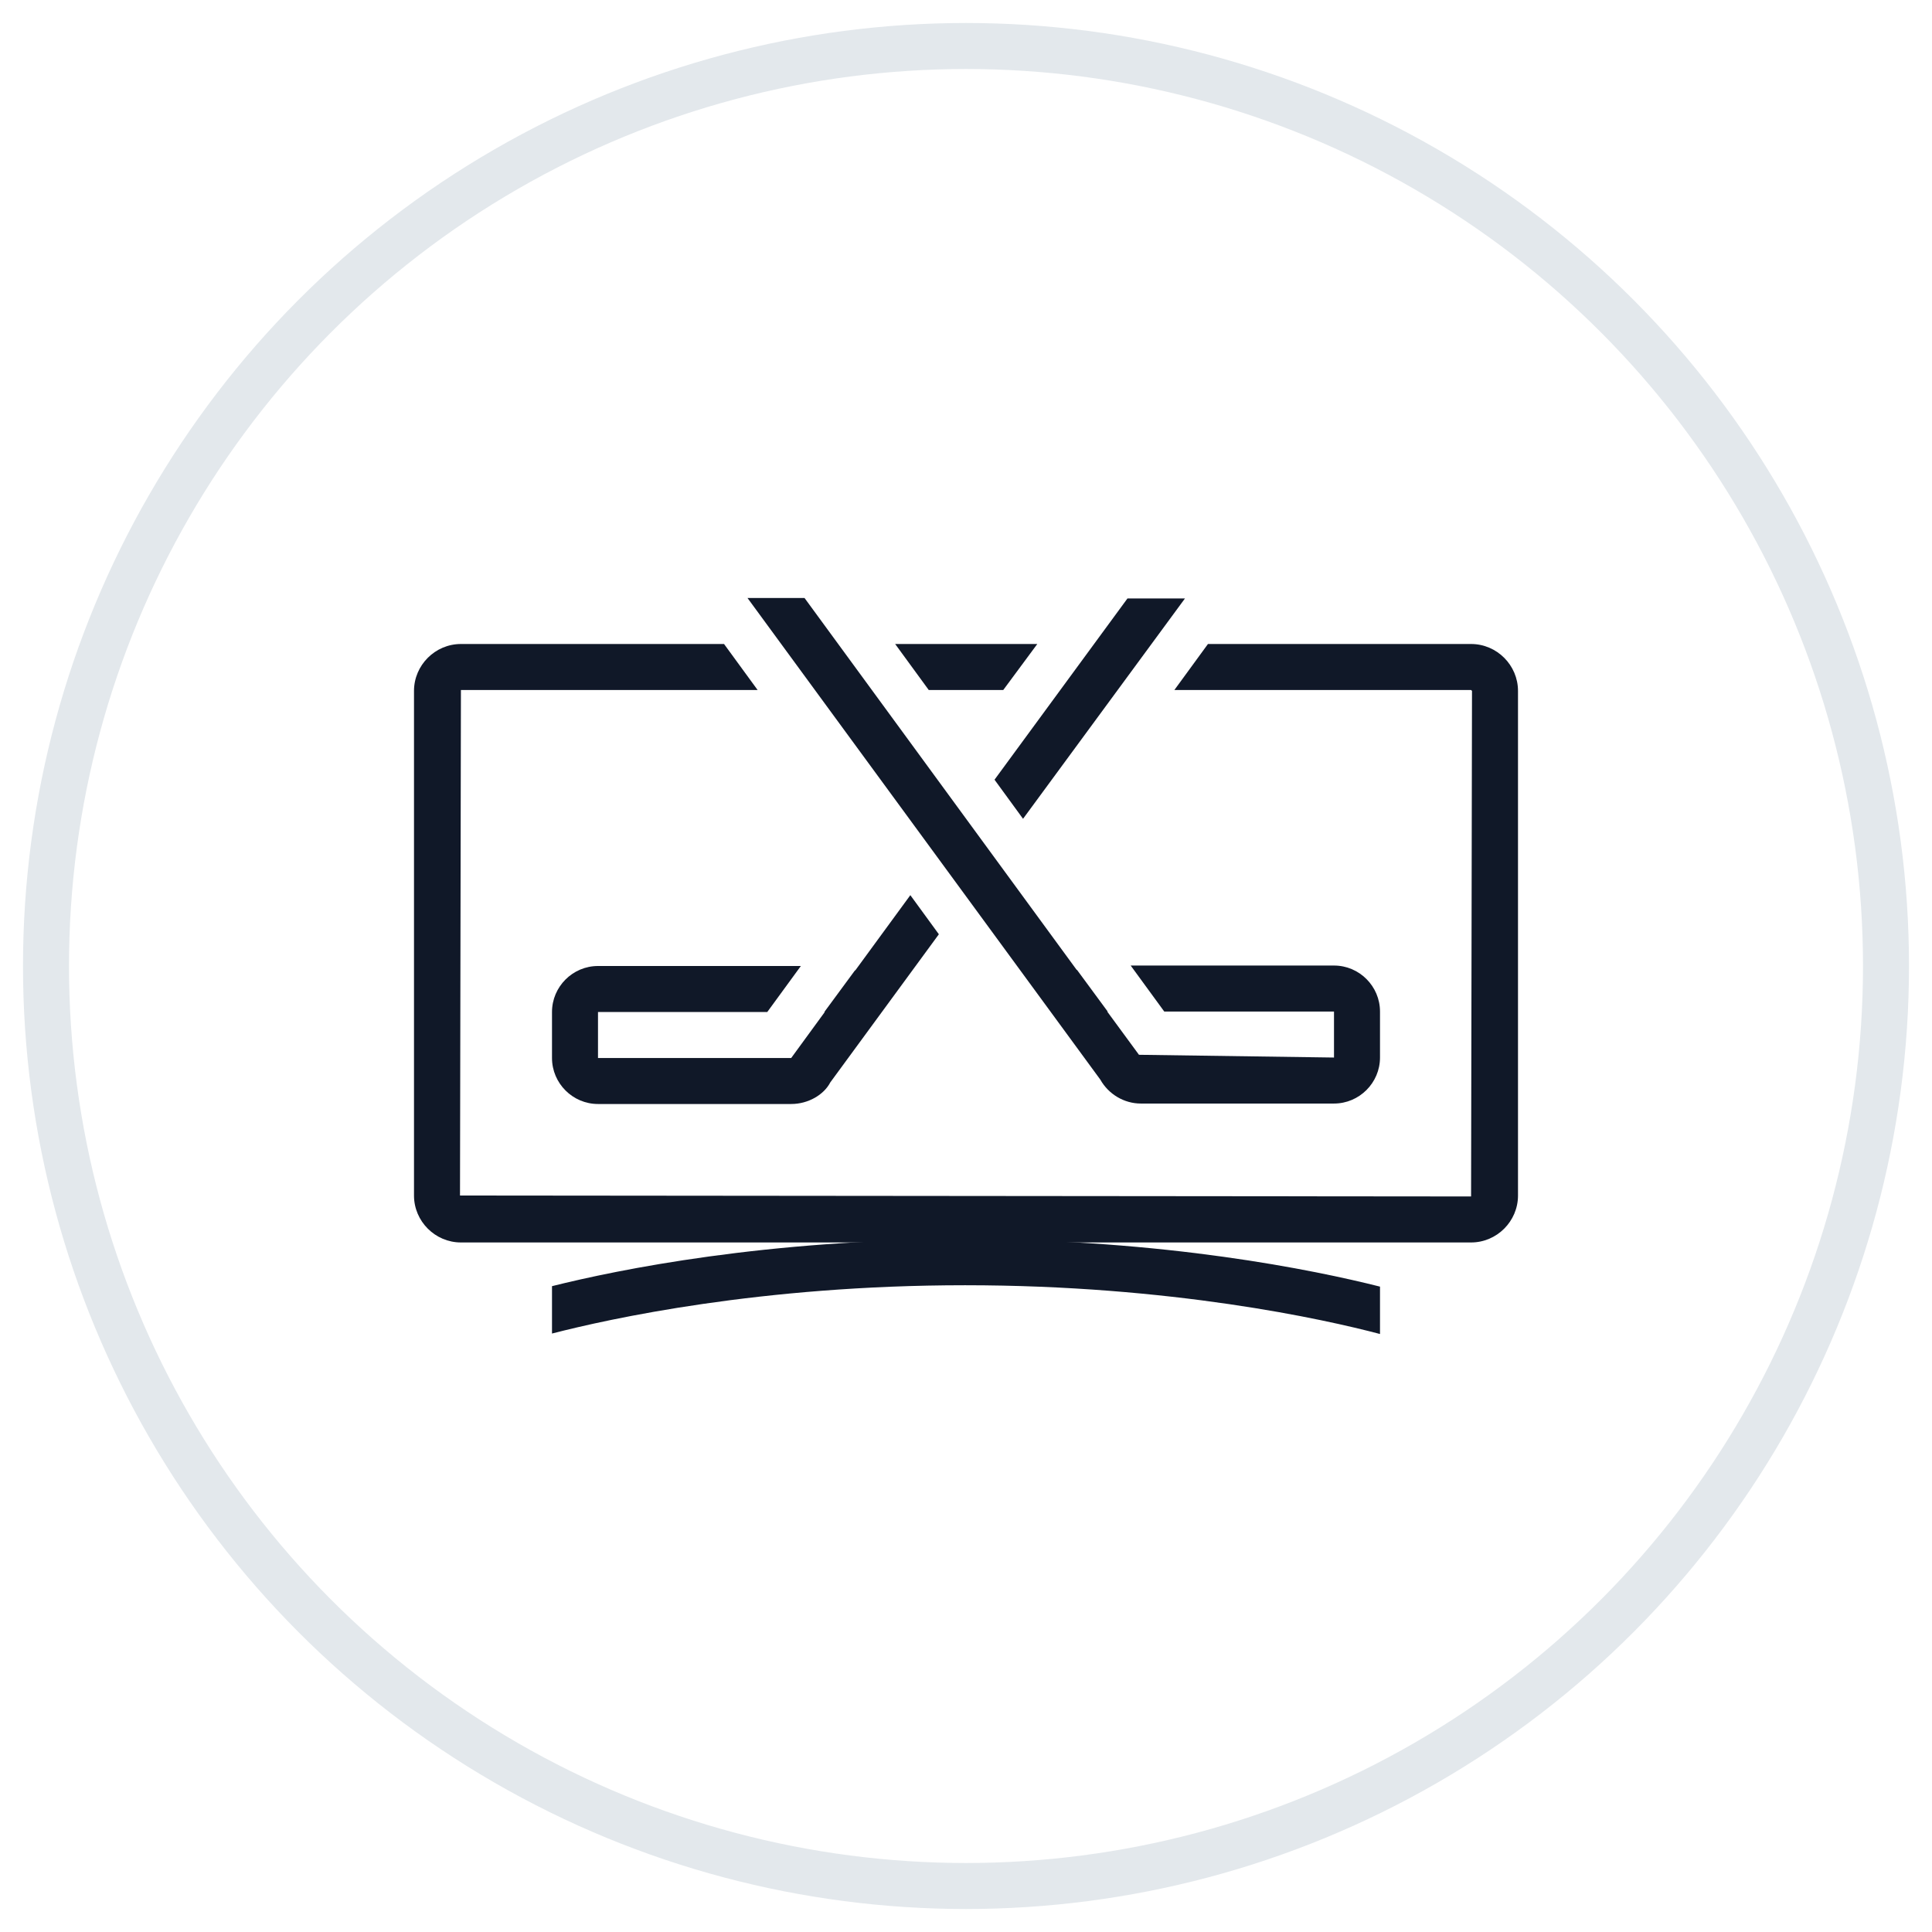 <?xml version="1.0" encoding="UTF-8"?>
<svg width="42px" height="42px" viewBox="0 0 42 42" version="1.1" xmlns="http://www.w3.org/2000/svg" xmlns:xlink="http://www.w3.org/1999/xlink">
    <!-- Generator: Sketch 57.1 (83088) - https://sketch.com -->
    <title>206-G40px</title>
    <desc>Created with Sketch.</desc>
    <g id="NEW_icons" stroke="none" stroke-width="1" fill="none" fill-rule="evenodd">
        <g id="icons_UD_new-Copy" transform="translate(-253, -26380)">
            <g id="206-G40px" transform="translate(254, 26381)">
                <circle id="Oval-Copy-1285" stroke="#E3E8EC" cx="20" cy="20" r="20"></circle>
                <g id="206-B32px-Copy" transform="translate(4, 4)">
                    <g id="Group" transform="translate(4, 9)" fill="#101828" fill-rule="nonzero">
                        <path d="M22.98,0 L17.26,0 L16.53,1 L22.98,1 L23,1.02 L22.98,12.01 L1,11.99 L1.02,1 L7.47,1 L6.74,0 L1.02,0 C0.46,0 0,0.46 0,1.02 L0,11.99 C0,12.55 0.46,13.01 1.02,13.01 L22.98,13.01 C23.54,13.01 24,12.55 24,11.99 L24,1.02 C24,0.46 23.54,0 22.98,0 Z" id="Path"></path>
                        <polygon id="Path" points="11.19 1 12.81 1 13.55 0 10.46 0"></polygon>
                    </g>
                    <path d="M24,15.99 L19.58,15.99 L20.31,16.99 L24,16.99 L24,17.99 L19.76,17.93 L19.07,16.99 L19.08,16.99 L18.41,16.08 L18.41,16.09 L12.49,8 L11.25,8 L18.92,18.47 C19.1,18.79 19.44,18.99 19.8,18.99 L24,18.99 C24.55,18.99 25,18.54 25,17.99 L25,16.99 C25,16.44 24.55,15.99 24,15.99 Z" id="Path" fill="#101828" fill-rule="nonzero"></path>
                    <path d="M15.98,21.94 C11.67,21.94 8.44,22.6 7,22.96 L7,23.99 C8.24,23.67 11.54,22.94 15.98,22.94 C20.46,22.94 23.79,23.68 25,24 L25,22.97 C23.57,22.61 20.33,21.94 15.98,21.94 Z" id="Path" fill="#101828" fill-rule="nonzero"></path>
                    <polygon id="Path" fill="#101828" fill-rule="nonzero" points="17.24 12.8 20.76 8.01 19.51 8.01 16.62 11.95"></polygon>
                    <path d="M14.79,14.46 L13.59,16.1 L13.59,16.09 L12.92,17 L12.93,17 L12.2,18 L8,18 L8,17 L11.68,17 L12.41,16 L8,16 C7.45,16 7,16.45 7,17 L7,18 C7,18.55 7.45,19 8,19 L12.2,19 C12.57,19 12.91,18.8 13.05,18.53 L15.41,15.31 L14.79,14.46 Z" id="Path" fill="#101828" fill-rule="nonzero"></path>
                    <rect id="Rectangle" x="0" y="0" width="32" height="32"></rect>
                </g>
            </g>
        </g>
    </g>
</svg>